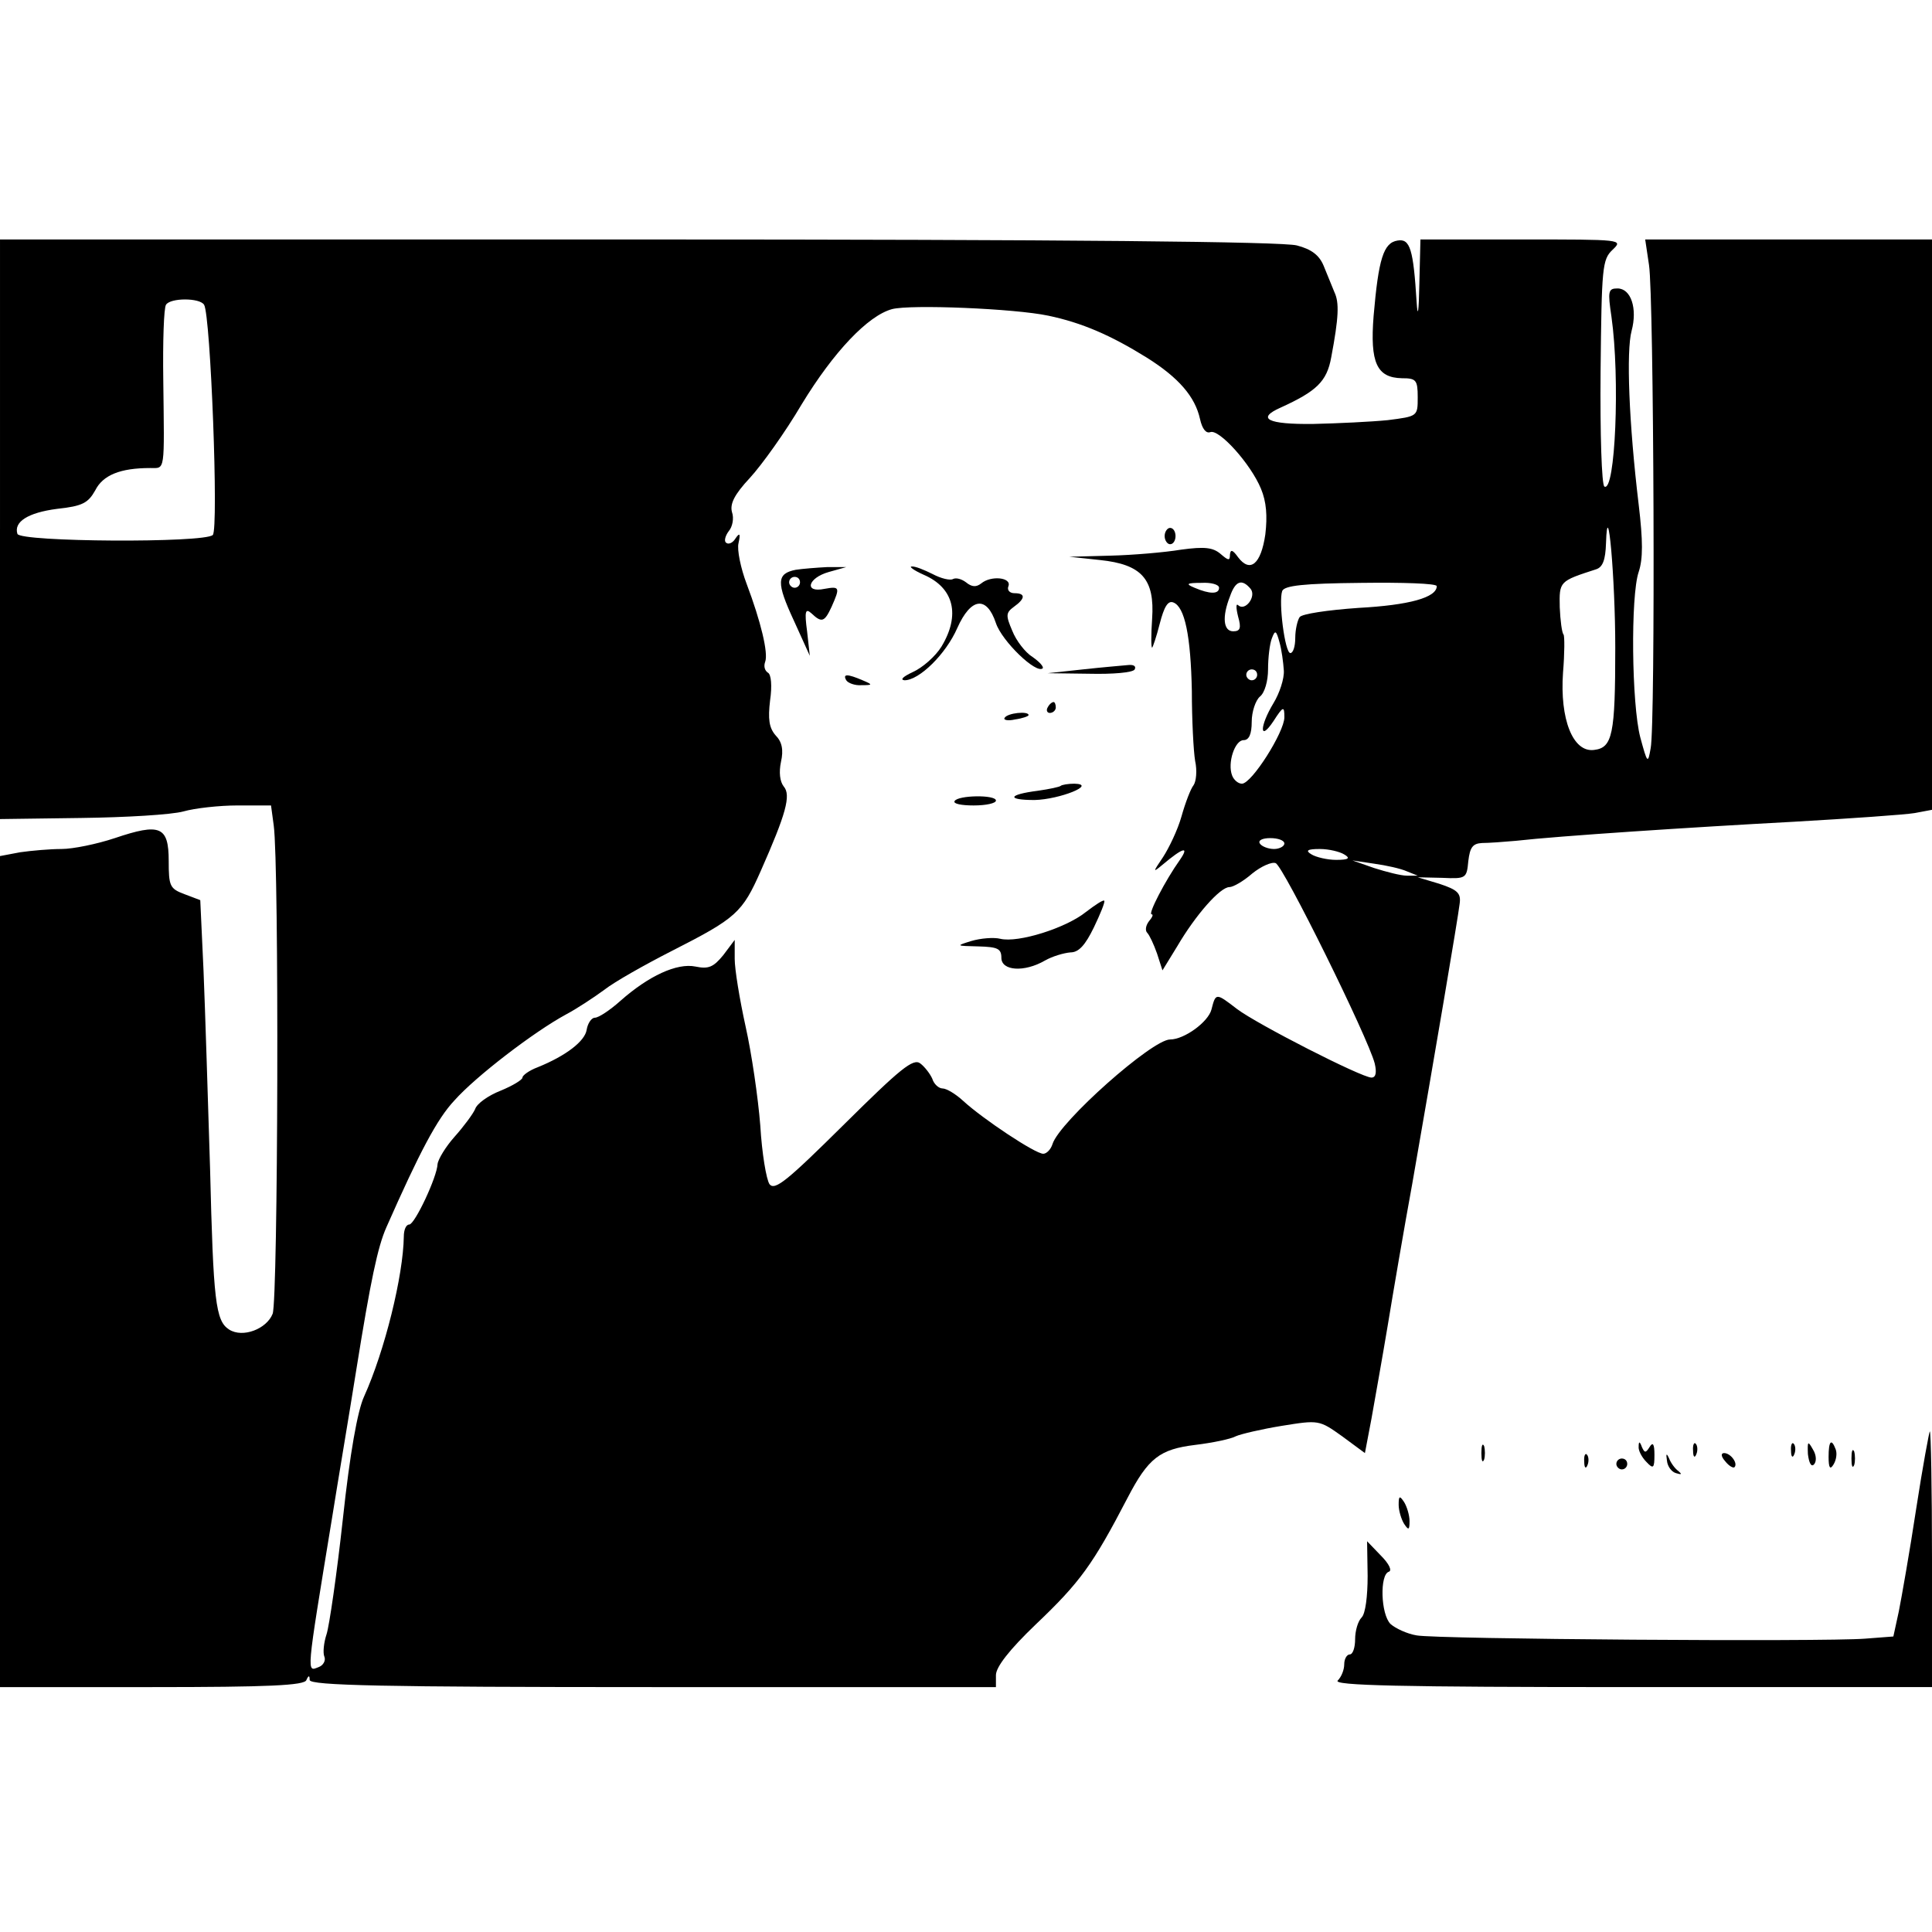 <?xml version="1.0" standalone="no"?>
<!DOCTYPE svg PUBLIC "-//W3C//DTD SVG 20010904//EN"
 "http://www.w3.org/TR/2001/REC-SVG-20010904/DTD/svg10.dtd">
<svg version="1.0" xmlns="http://www.w3.org/2000/svg"
 width="355pt" height="355pt" viewBox="0 0 355 355"
 preserveAspectRatio="xMidYMid meet">
<g transform="translate(0,355) scale(0.1,-0.1)"
fill="#000000" stroke="none">
<path d="M0 2578 l0 -533 149 2 c82 1 166 6 188 12 21 6 66 11 99 11 l62 0 5
-37 c10 -73 8 -870 -2 -897 -11 -28 -55 -45 -80 -29 -25 16 -29 52 -35 296 -4
128 -9 291 -12 363 l-6 130 -29 11 c-27 10 -29 15 -29 61 0 64 -16 70 -99 42
-33 -11 -77 -20 -98 -20 -21 0 -55 -3 -76 -6 l-37 -7 0 -763 0 -764 279 0
c214 0 281 3 284 13 4 9 6 9 6 0 1 -10 134 -13 631 -13 l630 0 0 22 c0 15 25
47 73 93 82 78 105 110 169 233 38 73 59 89 124 97 33 4 66 11 75 16 9 4 47
13 84 19 68 11 69 11 111 -19 l42 -31 12 63 c6 34 20 112 30 172 10 61 30 178
45 260 41 235 84 488 87 514 3 20 -4 26 -37 37 l-40 12 45 -1 c44 -2 45 -1 48
31 3 25 8 32 25 33 12 0 40 2 62 4 79 9 324 25 510 35 105 6 205 13 223 16
l32 6 0 524 0 524 -264 0 -263 0 7 -47 c9 -58 12 -846 3 -888 -5 -29 -6 -28
-19 20 -16 61 -18 260 -3 304 8 24 8 57 0 124 -18 150 -23 282 -13 319 11 41
-1 78 -26 78 -17 0 -18 -5 -11 -52 16 -113 7 -324 -13 -312 -5 3 -8 97 -7 211
2 192 3 206 22 224 20 19 18 19 -166 19 l-187 0 -2 -82 c-1 -52 -3 -64 -5 -33
-6 97 -12 117 -35 113 -26 -4 -35 -34 -44 -138 -7 -87 6 -114 52 -115 26 0 29
-3 29 -35 0 -35 0 -35 -55 -42 -30 -3 -92 -6 -137 -7 -84 -1 -105 10 -60 30
66 30 85 48 93 92 14 74 15 101 6 120 -5 12 -14 34 -20 49 -8 19 -22 30 -49
37 -26 7 -419 11 -1210 11 l-1173 0 0 -532z m375 412 c12 -19 27 -412 16 -423
-15 -15 -354 -13 -359 2 -7 22 19 39 73 46 47 5 57 11 70 34 14 28 46 41 101
41 28 0 26 -10 24 162 -1 70 1 132 5 138 8 13 62 13 70 0z m1551 -20 c62 -13
115 -36 181 -77 59 -37 89 -72 98 -113 4 -18 11 -27 19 -24 16 6 74 -58 93
-104 10 -24 12 -50 8 -84 -8 -55 -28 -71 -50 -42 -10 14 -14 15 -15 5 0 -12
-3 -11 -17 1 -14 12 -29 14 -73 8 -30 -5 -89 -10 -130 -11 l-75 -2 56 -6 c77
-8 101 -35 96 -108 -2 -29 -2 -53 0 -53 1 0 8 20 14 44 8 31 15 43 25 39 21
-8 32 -61 34 -163 0 -52 3 -110 6 -128 4 -18 2 -38 -3 -45 -5 -6 -15 -32 -22
-57 -7 -25 -23 -58 -34 -75 -19 -28 -19 -29 -1 -14 38 32 50 35 32 9 -27 -38
-59 -100 -52 -100 4 0 1 -6 -5 -13 -6 -8 -7 -17 -3 -21 4 -4 12 -21 18 -38
l10 -31 27 44 c34 58 79 109 96 109 7 0 26 11 42 25 16 13 36 22 43 19 14 -5
170 -321 182 -368 4 -17 2 -26 -6 -26 -18 0 -210 98 -247 126 -39 30 -39 30
-47 -1 -6 -23 -50 -55 -76 -55 -33 0 -203 -151 -216 -192 -3 -10 -11 -18 -17
-18 -15 0 -111 64 -147 97 -14 13 -31 23 -38 23 -7 0 -16 8 -19 18 -4 9 -14
22 -22 28 -13 10 -37 -10 -140 -112 -105 -104 -127 -122 -137 -110 -6 9 -14
57 -17 108 -4 51 -16 133 -27 182 -11 50 -20 105 -20 124 l0 35 -21 -28 c-18
-22 -27 -26 -51 -21 -34 7 -86 -17 -138 -63 -19 -17 -40 -31 -47 -31 -6 0 -13
-10 -15 -22 -3 -21 -38 -48 -90 -69 -16 -6 -28 -15 -28 -19 0 -4 -18 -15 -40
-24 -23 -9 -44 -24 -47 -34 -4 -9 -21 -32 -38 -51 -16 -18 -30 -41 -31 -50 -1
-24 -42 -111 -52 -111 -6 0 -10 -10 -10 -22 -1 -72 -35 -210 -73 -294 -12 -26
-26 -104 -39 -225 -11 -101 -25 -197 -30 -212 -5 -15 -7 -34 -4 -41 3 -7 -2
-16 -10 -19 -23 -9 -24 -20 24 273 10 63 31 187 45 275 26 162 39 224 55 260
61 138 93 199 125 233 39 44 146 126 205 158 19 10 51 31 70 45 19 15 76 47
125 72 118 60 129 70 163 147 46 104 56 139 42 155 -7 9 -9 26 -5 45 5 22 2
37 -10 49 -12 14 -14 30 -10 64 4 27 2 48 -4 51 -6 4 -8 12 -5 20 6 16 -8 74
-34 143 -11 29 -18 63 -15 75 4 18 2 20 -6 8 -5 -8 -13 -11 -17 -7 -4 3 -1 13
5 21 7 8 10 24 6 35 -4 15 4 32 33 63 22 24 65 84 95 135 59 97 122 163 166
175 34 9 226 1 287 -12z m1042 -610 c0 -160 -5 -184 -39 -188 -39 -5 -63 57
-57 142 3 36 3 67 1 70 -3 3 -6 26 -7 50 -1 48 -1 48 67 70 12 4 17 17 18 48
3 94 17 -65 17 -192z m-728 110 c0 -12 -17 -12 -45 0 -17 7 -15 9 13 9 17 1
32 -3 32 -9z m58 -2 c11 -14 -10 -42 -23 -30 -4 4 -4 -5 0 -21 6 -21 4 -27 -9
-27 -18 0 -21 26 -6 64 10 29 22 33 38 14z m342 5 c0 -21 -51 -35 -144 -40
-57 -4 -104 -11 -108 -17 -4 -6 -8 -23 -8 -38 0 -16 -4 -28 -9 -28 -10 0 -22
94 -15 114 4 10 39 14 145 15 76 1 139 -1 139 -6z m-281 -155 c1 -15 -8 -42
-19 -60 -26 -43 -26 -72 0 -33 18 28 20 28 20 7 0 -27 -60 -122 -78 -122 -7 0
-15 7 -18 15 -9 23 5 65 21 65 10 0 15 11 15 34 0 18 7 39 15 46 9 7 15 29 15
50 0 21 3 47 7 57 6 16 8 15 14 -7 4 -14 7 -37 8 -52z m-49 -8 c0 -5 -4 -10
-10 -10 -5 0 -10 5 -10 10 0 6 5 10 10 10 6 0 10 -4 10 -10z m50 -310 c0 -5
-9 -10 -19 -10 -11 0 -23 5 -26 10 -4 6 5 10 19 10 14 0 26 -4 26 -10z m110
-20 c12 -7 8 -10 -15 -10 -16 0 -37 5 -45 10 -12 7 -8 10 15 10 17 0 37 -5 45
-10z m115 -31 l20 -8 -20 0 c-11 0 -38 7 -60 14 l-40 14 40 -6 c22 -3 49 -9
60 -14z"/>
<path d="M2140 2565 c0 -8 5 -15 10 -15 6 0 10 7 10 15 0 8 -4 15 -10 15 -5 0
-10 -7 -10 -15z"/>
<path d="M1462 2503 c-35 -7 -36 -23 -3 -94 l29 -64 -5 45 c-5 37 -3 43 8 33
19 -18 24 -16 37 12 16 36 15 38 -13 33 -38 -8 -31 20 8 31 l32 9 -35 0 c-19
-1 -45 -3 -58 -5z m8 -23 c0 -5 -4 -10 -10 -10 -5 0 -10 5 -10 10 0 6 5 10 10
10 6 0 10 -4 10 -10z"/>
<path d="M1697 2494 c56 -24 68 -74 33 -132 -11 -18 -35 -39 -53 -47 -17 -8
-24 -14 -15 -15 27 0 76 48 97 96 25 56 54 60 71 9 11 -33 74 -94 86 -83 2 3
-6 12 -19 21 -13 8 -30 30 -37 48 -12 28 -12 33 3 44 21 15 22 25 1 25 -9 0
-14 6 -11 13 6 16 -32 20 -50 5 -9 -7 -17 -7 -28 2 -8 6 -18 9 -24 6 -5 -3
-22 1 -37 9 -16 8 -33 15 -39 14 -5 0 4 -7 22 -15z"/>
<path d="M1990 2320 l-65 -7 77 -1 c42 -1 80 2 83 8 3 6 -2 9 -12 8 -10 -1
-47 -4 -83 -8z"/>
<path d="M1555 2300 c3 -5 16 -10 28 -9 21 0 21 1 2 9 -28 12 -37 12 -30 0z"/>
<path d="M1925 2250 c-3 -5 -1 -10 4 -10 6 0 11 5 11 10 0 6 -2 10 -4 10 -3 0
-8 -4 -11 -10z"/>
<path d="M1846 2231 c-3 -4 6 -6 19 -3 14 2 25 6 25 8 0 8 -39 4 -44 -5z"/>
<path d="M1949 2106 c-2 -2 -21 -6 -42 -9 -55 -7 -58 -17 -6 -17 46 1 116 29
73 30 -11 0 -23 -2 -25 -4z"/>
<path d="M1754 2078 c-3 -5 13 -8 35 -8 23 0 41 4 41 9 0 11 -70 10 -76 -1z"/>
<path d="M1995 1874 c-36 -29 -124 -57 -157 -49 -12 3 -36 1 -53 -4 -29 -9
-29 -9 13 -10 35 -1 42 -4 42 -21 0 -24 42 -27 80 -5 14 8 35 14 47 15 15 0
27 13 43 46 12 25 21 47 19 49 -2 2 -17 -8 -34 -21z"/>
<path d="M3521 778 c-12 -79 -27 -164 -32 -189 l-10 -46 -52 -4 c-77 -6 -787
-1 -824 6 -18 3 -39 13 -48 21 -18 18 -20 91 -3 96 6 2 1 14 -15 30 l-25 26 1
-64 c0 -37 -4 -69 -11 -76 -7 -7 -12 -25 -12 -40 0 -15 -4 -28 -10 -28 -5 0
-10 -8 -10 -18 0 -10 -5 -23 -12 -30 -9 -9 111 -12 540 -12 l552 0 0 235 c0
129 -2 235 -4 235 -1 0 -13 -64 -25 -142z"/>
<path d="M2722 880 c0 -14 2 -19 5 -12 2 6 2 18 0 25 -3 6 -5 1 -5 -13z"/>
<path d="M3011 892 c-1 -7 6 -20 14 -28 13 -14 15 -12 15 13 0 20 -3 24 -9 14
-7 -11 -9 -11 -14 0 -4 11 -6 11 -6 1z"/>
<path d="M3111 884 c0 -11 3 -14 6 -6 3 7 2 16 -1 19 -3 4 -6 -2 -5 -13z"/>
<path d="M3291 884 c0 -11 3 -14 6 -6 3 7 2 16 -1 19 -3 4 -6 -2 -5 -13z"/>
<path d="M3322 878 c2 -16 6 -24 11 -19 5 5 5 17 -2 28 -9 16 -10 15 -9 -9z"/>
<path d="M3360 873 c0 -21 3 -24 9 -14 5 8 7 20 4 28 -8 21 -13 15 -13 -14z"/>
<path d="M3402 870 c0 -14 2 -19 5 -12 2 6 2 18 0 25 -3 6 -5 1 -5 -13z"/>
<path d="M2911 864 c0 -11 3 -14 6 -6 3 7 2 16 -1 19 -3 4 -6 -2 -5 -13z"/>
<path d="M3063 866 c1 -11 9 -21 17 -23 10 -3 11 -2 4 4 -6 4 -14 15 -17 23
-5 11 -6 9 -4 -4z"/>
<path d="M3170 865 c7 -9 15 -13 17 -11 7 7 -7 26 -19 26 -6 0 -6 -6 2 -15z"/>
<path d="M2970 860 c0 -5 5 -10 10 -10 6 0 10 5 10 10 0 6 -4 10 -10 10 -5 0
-10 -4 -10 -10z"/>
<path d="M2570 785 c0 -11 5 -27 10 -35 8 -12 10 -12 10 5 0 11 -5 27 -10 35
-8 12 -10 12 -10 -5z"/>
</g>
</svg>
